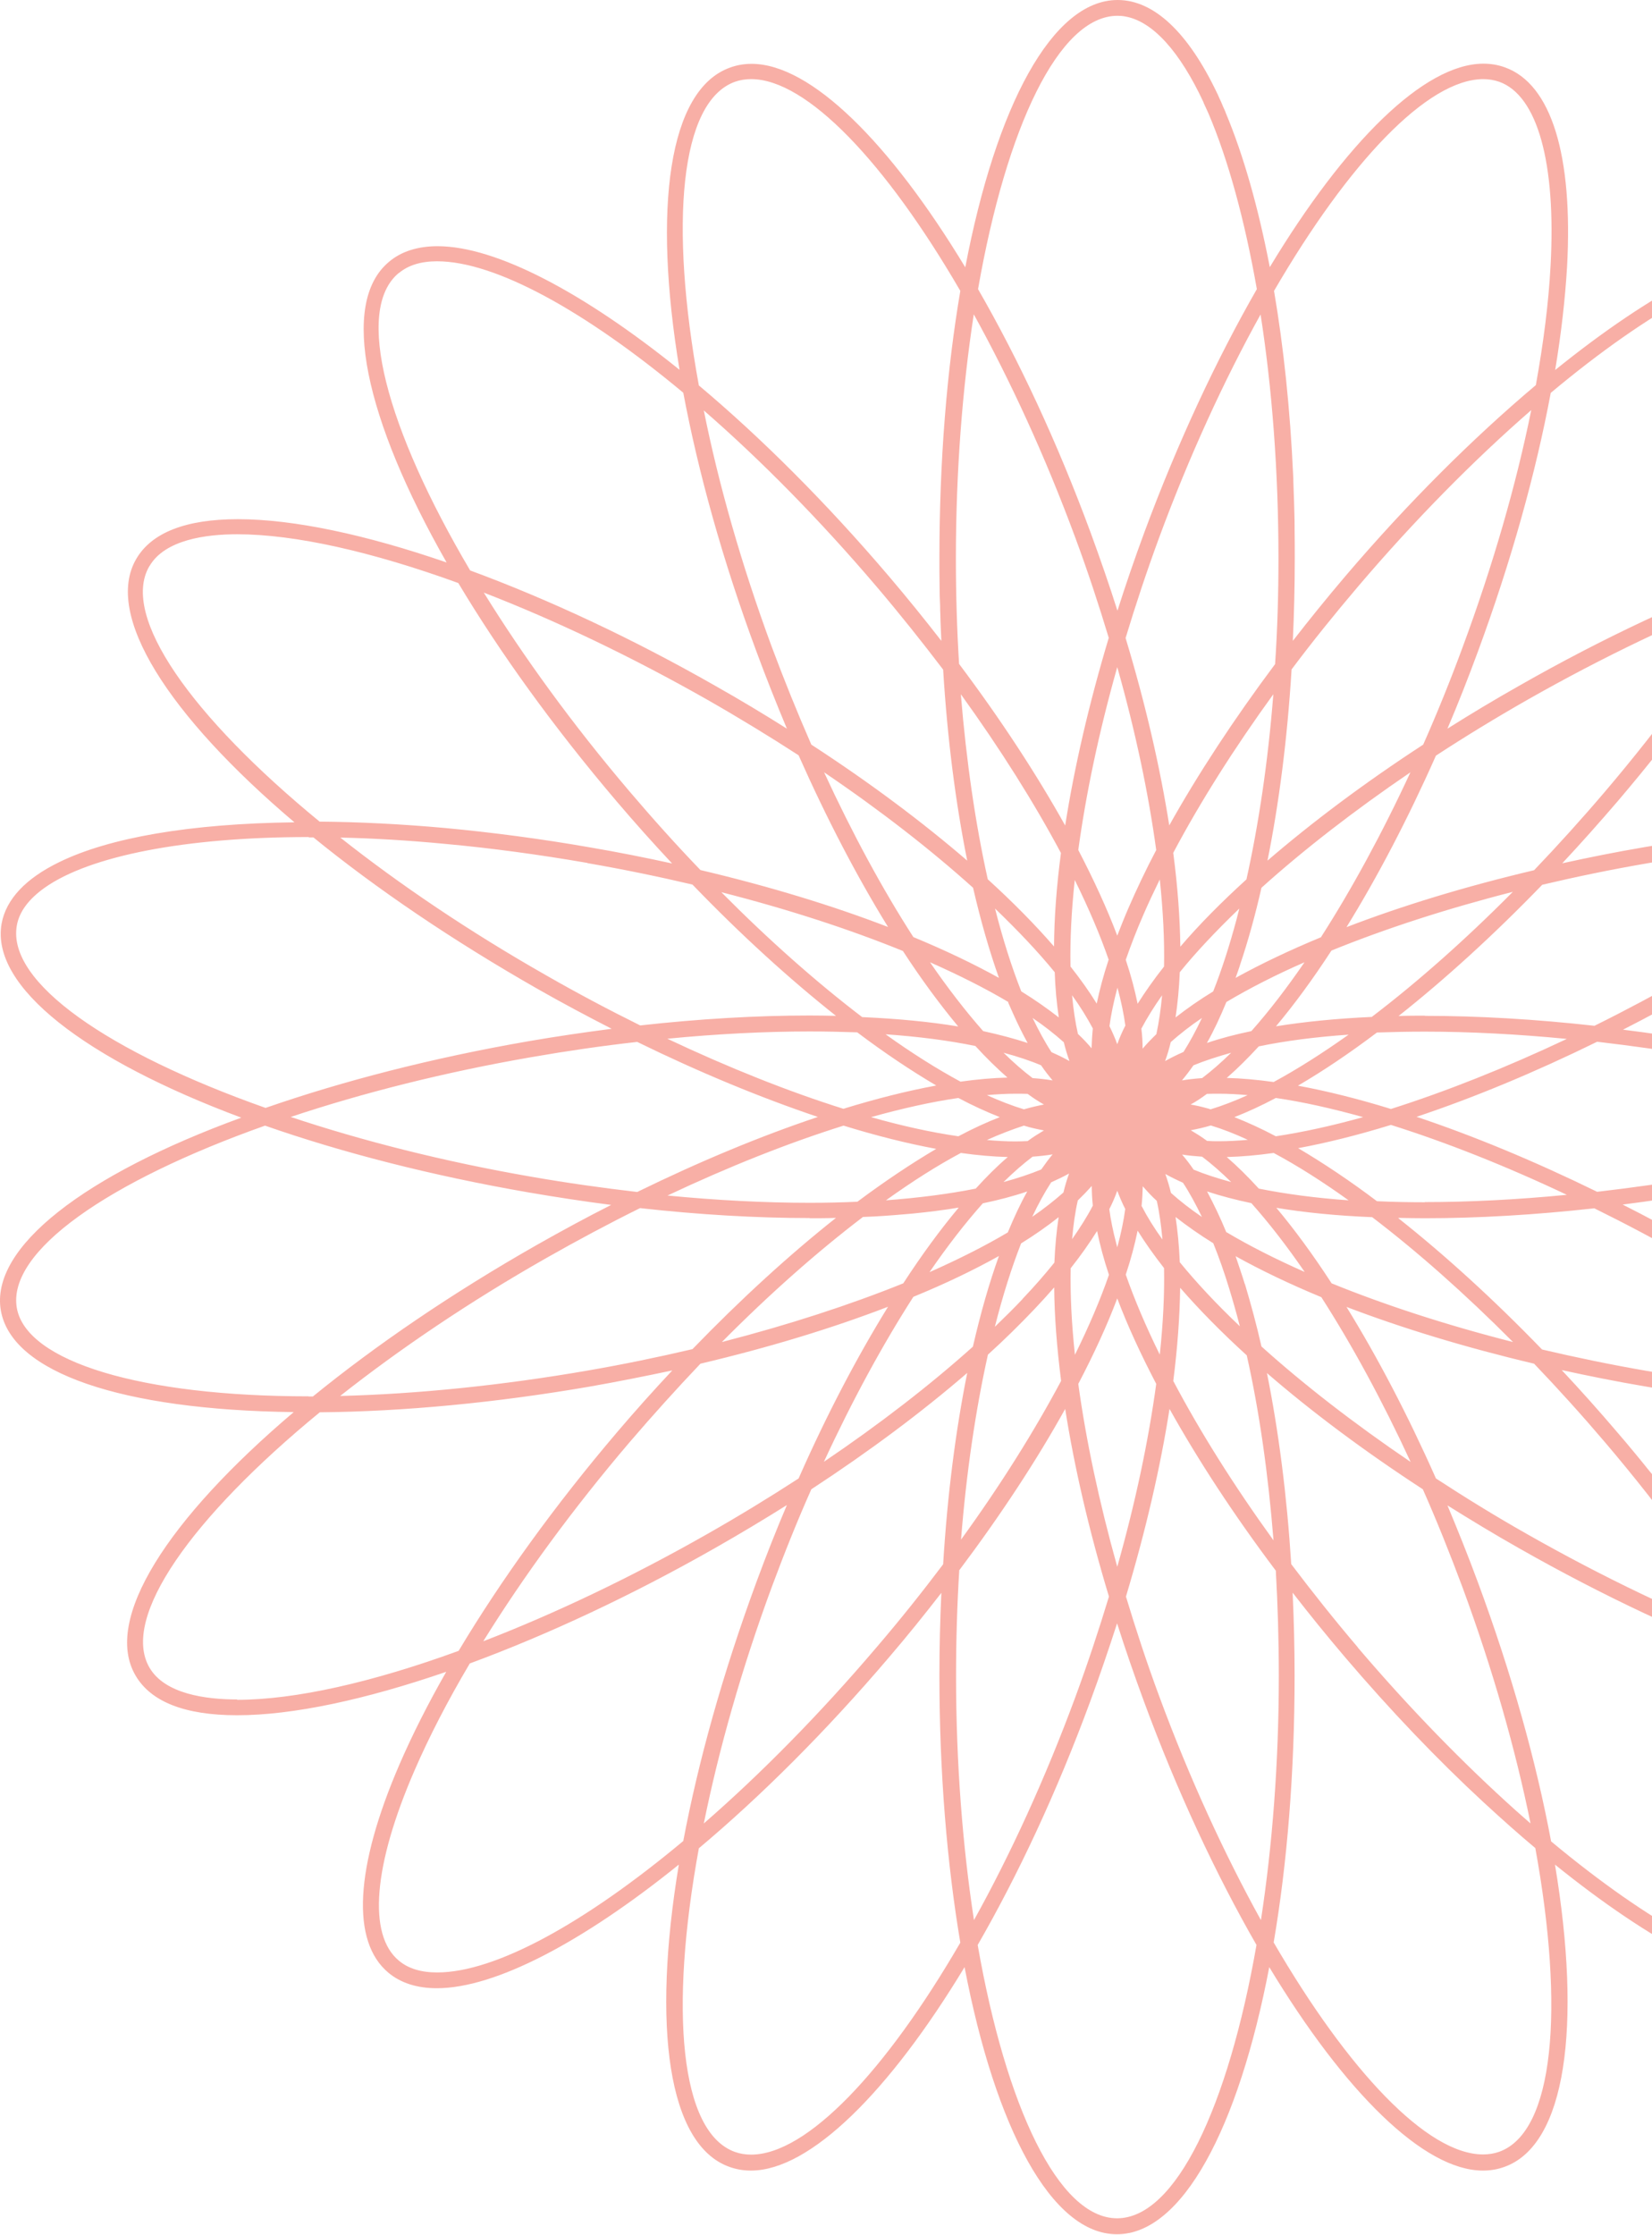 <svg width="88" height="119" viewBox="0 0 88 119" fill="none" xmlns="http://www.w3.org/2000/svg">
<path d="M118.105 69.649C117.595 72.501 111.499 74.343 102.563 74.343H102.337C98.996 71.623 94.939 68.856 90.372 66.258C89.06 65.512 87.749 64.803 86.437 64.142C87.909 63.953 89.381 63.736 90.862 63.481C95.911 62.603 100.686 61.375 104.866 59.92C113.207 62.877 118.643 66.617 118.095 69.639L118.105 69.649ZM111.037 88.794C110.216 90.192 108.046 90.485 106.366 90.485C103.28 90.485 99.166 89.55 94.59 87.888C92.816 84.912 90.608 81.758 88.041 78.546C87.956 78.442 87.862 78.329 87.777 78.225C87.56 77.951 87.343 77.687 87.116 77.413C86.795 77.026 86.475 76.638 86.144 76.26C85.172 75.118 84.182 74.013 83.191 72.955C84.616 73.266 86.069 73.559 87.569 73.814C92.542 74.674 97.496 75.146 101.959 75.184C108.772 80.775 112.585 86.131 111.028 88.785L111.037 88.794ZM79.86 114.58C79.596 114.674 79.303 114.721 79.001 114.721C76.019 114.721 71.82 110.263 67.847 103.434C68.565 99.231 68.961 94.395 68.961 89.21C68.961 87.727 68.923 86.254 68.857 84.808C69.744 85.951 70.669 87.094 71.65 88.246C74.066 91.08 76.557 93.687 79.02 95.963C79.954 96.823 80.87 97.644 81.785 98.409C83.351 107.014 82.785 113.531 79.86 114.58ZM59.506 118.122C56.383 118.122 53.589 112.19 52.08 103.567C54.231 99.836 56.298 95.425 58.072 90.608C58.591 89.2 59.062 87.812 59.506 86.442C59.94 87.812 60.421 89.2 60.94 90.608C62.714 95.415 64.781 99.826 66.932 103.567C65.422 112.19 62.629 118.122 59.506 118.122ZM40.011 114.731C39.709 114.731 39.416 114.684 39.152 114.589C36.217 113.541 35.651 107.023 37.227 98.419C40.558 95.623 44.031 92.157 47.352 88.256C48.333 87.113 49.258 85.961 50.145 84.818C50.079 86.254 50.041 87.718 50.041 89.219C50.041 94.405 50.447 99.241 51.155 103.444C47.192 110.273 42.983 114.731 40.011 114.731ZM23.28 105.031C22.431 105.031 21.752 104.823 21.252 104.407C19.581 103.028 19.883 99.335 22.082 94.272C22.865 92.468 23.856 90.551 25.026 88.577C29.15 87.056 33.632 84.969 38.095 82.428C39.407 81.682 40.681 80.917 41.917 80.142C41.351 81.474 40.813 82.834 40.294 84.242C38.492 89.134 37.189 93.829 36.397 98.032C31.169 102.395 26.394 105.031 23.29 105.031H23.28ZM12.636 90.494C10.957 90.494 8.786 90.202 7.965 88.804C6.408 86.14 10.221 80.794 17.034 75.203C21.487 75.165 26.441 74.693 31.424 73.833C32.924 73.569 34.387 73.276 35.812 72.974C34.821 74.031 33.83 75.136 32.858 76.279C29.555 80.161 26.687 84.138 24.431 87.906C19.846 89.578 15.731 90.513 12.636 90.513V90.494ZM16.439 74.353C7.512 74.353 1.417 72.511 0.898 69.658C0.36 66.636 5.786 62.895 14.118 59.939C18.194 61.365 22.95 62.593 28.131 63.491C29.612 63.746 31.093 63.972 32.556 64.161C31.244 64.822 29.942 65.531 28.621 66.277C24.054 68.874 20.006 71.642 16.666 74.362H16.43L16.439 74.353ZM7.965 30.14C8.786 28.742 10.957 28.449 12.636 28.449C15.722 28.449 19.836 29.384 24.413 31.046C26.611 34.721 29.461 38.688 32.849 42.673C33.821 43.816 34.811 44.921 35.802 45.979C34.377 45.667 32.915 45.375 31.414 45.12C28.819 44.666 26.224 44.326 23.705 44.09C21.402 43.882 19.157 43.769 17.024 43.75C10.211 38.159 6.399 32.813 7.956 30.149L7.965 30.14ZM21.252 14.536C21.752 14.121 22.431 13.913 23.28 13.913C26.385 13.913 31.169 16.557 36.397 20.912C37.189 25.115 38.482 29.809 40.294 34.692C40.813 36.099 41.36 37.469 41.917 38.801C40.69 38.026 39.416 37.261 38.095 36.515C33.641 33.974 29.169 31.896 25.045 30.376C20.582 22.82 18.855 16.51 21.242 14.536H21.252ZM39.152 4.354C39.416 4.26 39.709 4.213 40.011 4.213C42.983 4.213 47.192 8.671 51.155 15.49C50.438 19.693 50.041 24.529 50.041 29.724C50.041 30.225 50.041 30.725 50.051 31.226C50.051 31.575 50.06 31.925 50.079 32.274C50.079 32.407 50.079 32.548 50.089 32.68C50.098 33.172 50.126 33.653 50.145 34.126C49.258 32.983 48.333 31.84 47.352 30.687C44.031 26.787 40.558 23.32 37.227 20.524C35.651 11.92 36.217 5.412 39.152 4.354ZM79.001 4.213C79.303 4.213 79.586 4.26 79.86 4.354C81.898 5.082 82.898 8.661 82.596 14.158C82.493 16.123 82.219 18.258 81.813 20.506C78.482 23.311 74.991 26.777 71.66 30.687C70.688 31.83 69.763 32.973 68.867 34.126C68.933 32.69 68.97 31.226 68.97 29.724C68.97 29.204 68.97 28.695 68.961 28.175C68.961 28.118 68.961 28.062 68.961 28.005C68.961 27.58 68.942 27.155 68.933 26.73C68.923 26.361 68.904 26.012 68.895 25.653C68.895 25.54 68.895 25.427 68.885 25.323C68.725 21.79 68.376 18.484 67.866 15.49C71.839 8.661 76.038 4.213 79.02 4.213H79.001ZM95.731 13.913C96.571 13.913 97.26 14.13 97.76 14.536C100.148 16.51 98.43 22.82 93.967 30.376C89.843 31.896 85.38 33.974 80.926 36.515C79.605 37.261 78.331 38.026 77.104 38.801C77.671 37.469 78.209 36.099 78.728 34.692C80.483 29.932 81.804 25.219 82.606 20.921C87.833 16.548 92.627 13.903 95.731 13.903V13.913ZM106.376 28.449C108.055 28.449 110.226 28.742 111.046 30.14C112.132 32 110.565 35.363 106.753 39.386C105.394 40.822 103.799 42.286 102.016 43.741C97.553 43.779 92.58 44.251 87.597 45.11C86.097 45.365 84.635 45.658 83.219 45.97C84.21 44.912 85.191 43.807 86.173 42.664C89.56 38.688 92.41 34.721 94.609 31.037C99.185 29.375 103.299 28.439 106.385 28.439L106.376 28.449ZM75.463 59.467C78.492 58.456 81.747 57.106 85.078 55.472C86.937 55.689 88.834 55.953 90.73 56.284C95.373 57.087 99.742 58.201 103.573 59.476C99.695 60.77 95.326 61.857 90.73 62.65C88.834 62.981 86.946 63.245 85.078 63.462C81.738 61.828 78.482 60.478 75.453 59.467H75.463ZM75.897 64.019C75.019 64.019 74.17 64.001 73.349 63.963C71.896 62.867 70.48 61.923 69.15 61.139C70.688 60.855 72.339 60.44 74.094 59.901C77.01 60.818 80.19 62.074 83.464 63.623C80.832 63.878 78.284 64.01 75.897 64.01V64.019ZM74.5 64.851C74.962 64.86 75.415 64.87 75.897 64.87C78.728 64.87 81.785 64.69 84.927 64.341C86.588 65.162 88.277 66.05 89.947 67.014C94.033 69.337 97.751 71.85 100.903 74.343C96.779 74.249 92.268 73.786 87.739 73.002C85.823 72.671 83.955 72.284 82.143 71.859C79.567 69.195 76.972 66.834 74.491 64.87L74.5 64.851ZM93.259 87.396C89.475 85.932 85.408 83.996 81.351 81.692C79.662 80.737 78.039 79.736 76.491 78.726C74.991 75.344 73.377 72.265 71.726 69.592C74.67 70.716 78.039 71.746 81.719 72.615C82.993 73.946 84.257 75.344 85.503 76.808C88.532 80.369 91.155 83.987 93.259 87.387V87.396ZM72.32 87.708C71.075 86.244 69.895 84.761 68.782 83.288C68.555 79.661 68.112 76.213 67.489 73.115C69.857 75.165 72.66 77.262 75.793 79.302C76.538 80.983 77.237 82.73 77.906 84.525C79.52 88.898 80.737 93.186 81.53 97.097C81.275 96.879 81.03 96.653 80.766 96.426C77.973 93.923 75.094 90.976 72.311 87.708H72.32ZM57.439 73.691C58.279 72.086 58.977 70.565 59.515 69.139C60.053 70.565 60.752 72.086 61.591 73.691C61.185 76.667 60.497 79.963 59.515 83.429C58.543 79.963 57.845 76.657 57.439 73.691ZM52.636 72.124C53.523 71.321 54.344 70.508 55.099 69.715C55.477 69.318 55.826 68.931 56.156 68.553C56.166 70.074 56.298 71.746 56.524 73.531C55.109 76.185 53.316 79.056 51.193 81.984C51.476 78.395 51.976 75.052 52.627 72.124H52.636ZM51.523 73.106C50.91 76.157 50.466 79.585 50.24 83.297C49.136 84.761 47.956 86.244 46.701 87.708C43.672 91.269 40.52 94.461 37.491 97.097C38.284 93.186 39.492 88.898 41.105 84.525C41.775 82.721 42.474 80.974 43.219 79.302C46.295 77.29 49.107 75.193 51.513 73.115L51.523 73.106ZM48.654 69.054C50.343 68.364 51.872 67.628 53.212 66.881C52.693 68.317 52.231 69.942 51.825 71.708C49.541 73.757 46.852 75.835 43.889 77.838C45.399 74.57 47.022 71.595 48.654 69.054ZM47.305 69.583C45.654 72.256 44.031 75.344 42.54 78.726C40.983 79.736 39.36 80.728 37.68 81.682C33.613 83.996 29.537 85.932 25.743 87.396C27.885 83.939 30.527 80.331 33.528 76.808C34.783 75.344 36.047 73.946 37.312 72.615C40.992 71.746 44.361 70.716 47.305 69.583ZM45.946 64.803C46.163 64.794 46.371 64.785 46.588 64.775C47.277 64.737 47.947 64.681 48.588 64.624C49.456 64.539 50.287 64.435 51.07 64.303C50.089 65.474 49.098 66.825 48.116 68.336C45.285 69.479 42.011 70.546 38.454 71.462C41.002 68.893 43.549 66.645 45.956 64.813L45.946 64.803ZM43.134 64.87C43.606 64.87 44.068 64.87 44.531 64.851C42.049 66.815 39.463 69.177 36.887 71.84C35.076 72.265 33.207 72.652 31.292 72.983C26.762 73.767 22.242 74.23 18.119 74.334C21.28 71.84 24.988 69.328 29.074 67.004C30.754 66.05 32.433 65.153 34.094 64.331C37.236 64.681 40.294 64.86 43.125 64.86L43.134 64.87ZM15.486 59.476C19.308 58.201 23.667 57.096 28.3 56.293C30.197 55.963 32.084 55.689 33.943 55.481C37.284 57.115 40.539 58.456 43.568 59.476C40.539 60.487 37.284 61.838 33.943 63.472C32.084 63.255 30.197 62.99 28.3 62.659C23.667 61.857 19.308 60.752 15.486 59.476ZM16.458 44.591C16.533 44.591 16.618 44.591 16.694 44.591C20.034 47.311 24.092 50.069 28.649 52.666C29.961 53.413 31.273 54.111 32.584 54.782C31.122 54.971 29.64 55.188 28.159 55.443C22.978 56.341 18.223 57.578 14.146 58.995C5.786 56.038 0.35 52.307 0.898 49.276C1.03 48.529 1.549 47.859 2.389 47.264C4.776 45.583 9.834 44.572 16.439 44.572L16.458 44.591ZM31.292 45.96C33.207 46.291 35.076 46.678 36.887 47.103C39.463 49.776 42.049 52.128 44.531 54.093C44.078 54.083 43.615 54.074 43.134 54.074C40.294 54.074 37.246 54.253 34.104 54.603C32.443 53.781 30.763 52.893 29.084 51.93C24.998 49.606 21.28 47.094 18.128 44.6C19.912 44.638 21.761 44.751 23.658 44.931C26.149 45.157 28.725 45.507 31.292 45.951V45.96ZM47.305 49.361C44.361 48.227 40.992 47.198 37.312 46.329C36.038 45.006 34.774 43.599 33.528 42.135C30.499 38.574 27.876 34.957 25.771 31.556C29.555 33.02 33.622 34.957 37.68 37.261C39.369 38.225 40.992 39.216 42.54 40.218C44.04 43.599 45.654 46.688 47.305 49.361ZM51.834 47.273C52.24 49.03 52.702 50.636 53.212 52.071C51.863 51.325 50.343 50.598 48.654 49.899C47.022 47.368 45.408 44.392 43.898 41.124C46.909 43.164 49.589 45.252 51.834 47.273ZM51.523 45.828C49.154 43.788 46.361 41.691 43.219 39.651C42.483 37.97 41.775 36.222 41.105 34.428C39.492 30.055 38.274 25.767 37.491 21.856C40.52 24.491 43.672 27.684 46.701 31.245C47.947 32.709 49.126 34.192 50.24 35.656C50.466 39.358 50.91 42.787 51.523 45.828ZM51.872 16.737C53.806 20.241 55.675 24.284 57.279 28.628C57.949 30.432 58.534 32.218 59.062 33.965C57.996 37.516 57.222 40.888 56.741 43.958C55.222 41.238 53.325 38.329 51.089 35.353C50.976 33.53 50.919 31.651 50.919 29.733C50.919 25.096 51.268 20.666 51.872 16.737ZM67.517 45.828C68.131 42.787 68.574 39.349 68.801 35.646C69.905 34.173 71.094 32.699 72.33 31.245C75.368 27.674 78.529 24.482 81.568 21.837C80.766 25.804 79.529 30.092 77.925 34.428C77.265 36.222 76.557 37.97 75.812 39.651C72.679 41.691 69.886 43.788 67.517 45.828ZM70.386 49.899C68.697 50.598 67.168 51.325 65.819 52.071C65.904 51.826 65.998 51.58 66.073 51.325C66.489 50.088 66.866 48.728 67.196 47.273C69.442 45.252 72.132 43.164 75.132 41.124C73.623 44.383 71.999 47.358 70.376 49.889L70.386 49.899ZM71.726 49.37C73.377 46.697 74.991 43.618 76.491 40.236C78.039 39.226 79.662 38.234 81.351 37.271C85.408 34.966 89.475 33.03 93.259 31.566C91.155 34.966 88.532 38.584 85.503 42.145C84.257 43.608 82.983 45.016 81.719 46.338C78.039 47.207 74.67 48.237 71.726 49.37ZM73.094 54.149C71.216 54.234 69.499 54.404 67.97 54.65C68.951 53.479 69.942 52.128 70.924 50.617C73.755 49.465 77.029 48.397 80.586 47.49C78.039 50.059 75.491 52.307 73.085 54.14L73.094 54.149ZM75.897 54.083C75.425 54.083 74.962 54.083 74.5 54.102C76.982 52.138 79.567 49.786 82.153 47.113C83.955 46.688 85.823 46.3 87.749 45.97C92.287 45.176 96.807 44.723 100.95 44.619C97.741 47.141 94.005 49.644 89.957 51.949C88.277 52.903 86.597 53.8 84.936 54.622C81.794 54.272 78.746 54.093 75.906 54.093L75.897 54.083ZM69.15 57.805C70.48 57.03 71.896 56.076 73.349 54.98C74.17 54.952 75.019 54.933 75.887 54.933C78.275 54.933 80.832 55.066 83.464 55.321C80.181 56.87 77.01 58.126 74.094 59.051C72.349 58.513 70.688 58.097 69.15 57.814V57.805ZM65.753 59.486C66.46 59.212 67.196 58.872 67.961 58.466C69.395 58.673 70.952 59.023 72.613 59.486C70.952 59.949 69.395 60.289 67.961 60.506C67.196 60.1 66.451 59.76 65.753 59.486ZM67.97 64.312C69.499 64.567 71.216 64.737 73.094 64.813C75.5 66.645 78.039 68.893 80.596 71.462C77.038 70.556 73.764 69.488 70.933 68.336C69.952 66.825 68.961 65.474 67.98 64.303L67.97 64.312ZM65.328 65.625C64.998 64.822 64.649 64.105 64.299 63.443C65.017 63.679 65.8 63.887 66.659 64.067C67.593 65.115 68.546 66.343 69.499 67.731C67.942 67.042 66.545 66.334 65.338 65.616L65.328 65.625ZM66.309 68.374C66.149 67.854 65.979 67.363 65.819 66.891C67.159 67.637 68.697 68.374 70.386 69.073C72.018 71.614 73.632 74.579 75.142 77.847C72.132 75.807 69.442 73.72 67.196 71.698C66.932 70.527 66.63 69.432 66.319 68.383L66.309 68.374ZM62.846 67.212C62.809 66.343 62.733 65.54 62.62 64.803C63.214 65.266 63.884 65.739 64.63 66.201C64.932 66.948 65.215 67.75 65.479 68.619C65.677 69.262 65.866 69.932 66.045 70.622C64.809 69.451 63.733 68.298 62.846 67.212ZM62.497 73.55C62.724 71.765 62.846 70.093 62.865 68.572C63.875 69.734 65.064 70.943 66.413 72.171C67.083 75.146 67.555 78.48 67.838 82.022C65.715 79.085 63.913 76.213 62.507 73.55H62.497ZM57.411 63.925C57.685 63.661 57.93 63.406 58.157 63.151C58.157 63.481 58.175 63.831 58.213 64.199C57.921 64.766 57.543 65.361 57.109 65.984C57.175 65.238 57.27 64.549 57.411 63.934V63.925ZM55.986 62.962C56.326 62.81 56.656 62.65 56.949 62.489C56.836 62.801 56.732 63.141 56.647 63.5C56.166 63.925 55.618 64.359 54.986 64.794C55.307 64.114 55.637 63.51 55.986 62.971V62.962ZM54.722 63.443C54.354 64.095 54.014 64.832 53.684 65.625C52.476 66.343 51.07 67.051 49.513 67.741C50.466 66.353 51.419 65.125 52.353 64.076C53.212 63.897 54.005 63.689 54.722 63.443ZM51.051 58.466C51.815 58.872 52.561 59.212 53.259 59.486C52.551 59.76 51.815 60.1 51.051 60.506C49.617 60.298 48.06 59.958 46.399 59.486C48.06 59.023 49.617 58.673 51.051 58.466ZM49.862 57.805C48.324 58.088 46.673 58.504 44.927 59.042C42.011 58.126 38.831 56.86 35.547 55.311C38.18 55.056 40.728 54.924 43.125 54.924C44.002 54.924 44.852 54.943 45.663 54.971C47.116 56.067 48.532 57.011 49.862 57.795V57.805ZM51.957 55.698C52.533 56.331 53.108 56.888 53.665 57.38C52.882 57.398 52.051 57.474 51.164 57.597C49.909 56.917 48.569 56.076 47.173 55.075C48.937 55.198 50.541 55.406 51.957 55.698ZM48.088 50.626C49.069 52.138 50.07 53.488 51.042 54.659C49.513 54.404 47.796 54.244 45.927 54.159C43.521 52.326 40.973 50.078 38.425 47.509C41.983 48.416 45.257 49.483 48.088 50.636V50.626ZM56.147 50.4C55.146 49.247 53.967 48.048 52.617 46.82C51.966 43.892 51.476 40.558 51.183 36.968C53.297 39.897 55.099 42.768 56.515 45.422C56.279 47.217 56.156 48.879 56.147 50.4ZM59.053 51.108C58.779 51.939 58.572 52.714 58.421 53.441C58.024 52.799 57.562 52.147 57.024 51.467C56.996 50.078 57.071 48.529 57.251 46.858C57.996 48.369 58.609 49.804 59.062 51.117L59.053 51.108ZM61.582 45.28C61.025 46.338 60.535 47.377 60.1 48.378C59.883 48.879 59.695 49.361 59.515 49.823C58.977 48.397 58.279 46.877 57.439 45.261C57.845 42.286 58.534 38.99 59.515 35.523C60.497 38.99 61.185 42.296 61.591 45.271L61.582 45.28ZM62.29 43.986C61.808 40.917 61.035 37.535 59.959 33.974C60.487 32.227 61.082 30.432 61.742 28.638C63.346 24.293 65.205 20.25 67.149 16.746C67.763 20.675 68.102 25.105 68.102 29.743C68.102 31.66 68.046 33.54 67.923 35.363C65.734 38.291 63.818 41.209 62.271 43.977L62.29 43.986ZM66.394 46.829C65.054 48.048 63.865 49.247 62.875 50.409C62.856 48.888 62.733 47.207 62.497 45.413C63.931 42.711 65.734 39.859 67.829 36.968C67.546 40.567 67.045 43.911 66.394 46.839V46.829ZM64.63 52.789C63.884 53.243 63.214 53.715 62.62 54.178C62.733 53.431 62.809 52.629 62.846 51.769C63.724 50.683 64.8 49.55 66.017 48.378C65.97 48.567 65.922 48.756 65.875 48.935C65.498 50.343 65.083 51.637 64.63 52.78V52.789ZM64.29 55.538C64.658 54.886 64.998 54.159 65.328 53.356C66.536 52.638 67.932 51.92 69.489 51.24C68.536 52.629 67.583 53.866 66.659 54.905C65.8 55.084 65.007 55.292 64.29 55.538ZM64.035 57.408C63.658 57.436 63.29 57.474 62.96 57.531C63.167 57.285 63.375 57.011 63.573 56.728C64.167 56.482 64.847 56.265 65.583 56.057C65.054 56.577 64.535 57.03 64.035 57.408ZM65.347 57.398C65.913 56.907 66.479 56.341 67.055 55.717C68.47 55.424 70.075 55.217 71.839 55.094C70.442 56.086 69.103 56.936 67.847 57.616C66.96 57.493 66.121 57.417 65.347 57.398ZM64.299 59.014C63.998 58.929 63.705 58.862 63.422 58.815C63.715 58.655 63.998 58.466 64.29 58.248C64.507 58.239 64.724 58.239 64.932 58.239C65.413 58.239 65.932 58.267 66.46 58.315C65.772 58.626 65.111 58.881 64.488 59.07C64.432 59.051 64.366 59.032 64.309 59.014H64.299ZM65.347 61.611C66.13 61.592 66.96 61.517 67.847 61.394C69.103 62.064 70.442 62.914 71.839 63.916C70.075 63.793 68.47 63.576 67.055 63.292C66.479 62.659 65.904 62.093 65.347 61.611ZM62.969 61.479C63.309 61.535 63.658 61.564 64.035 61.592C64.535 61.97 65.054 62.423 65.583 62.943C64.847 62.744 64.177 62.527 63.582 62.282C63.384 61.989 63.177 61.724 62.969 61.479ZM62.063 62.508C62.356 62.669 62.676 62.829 63.016 62.98C63.365 63.51 63.696 64.123 64.026 64.803C63.403 64.378 62.846 63.944 62.374 63.519C62.29 63.16 62.186 62.829 62.073 62.508H62.063ZM60.808 64.237C60.846 63.868 60.865 63.51 60.874 63.169C61.101 63.425 61.337 63.689 61.62 63.944C61.761 64.567 61.855 65.257 61.922 66.003C61.478 65.389 61.11 64.794 60.818 64.227L60.808 64.237ZM54.995 61.592C55.373 61.564 55.741 61.526 56.071 61.469C55.864 61.715 55.665 61.989 55.467 62.272C54.873 62.518 54.193 62.744 53.457 62.943C53.986 62.423 54.505 61.97 55.005 61.592H54.995ZM53.684 61.611C53.118 62.093 52.551 62.659 51.976 63.292C50.56 63.576 48.956 63.783 47.192 63.916C48.588 62.914 49.928 62.064 51.183 61.394C52.07 61.517 52.91 61.592 53.684 61.611ZM55.609 60.194C55.326 60.364 55.033 60.544 54.741 60.761C54.524 60.77 54.307 60.78 54.099 60.78C53.618 60.78 53.099 60.752 52.57 60.704C53.259 60.393 53.929 60.138 54.542 59.939C54.91 60.053 55.26 60.128 55.609 60.194ZM54.741 58.248C55.033 58.466 55.326 58.655 55.609 58.815C55.269 58.881 54.91 58.966 54.542 59.07C53.92 58.881 53.259 58.626 52.57 58.315C53.099 58.267 53.618 58.239 54.099 58.239C54.307 58.239 54.524 58.239 54.741 58.248ZM55.458 56.728C55.656 57.021 55.864 57.285 56.071 57.531C55.731 57.474 55.382 57.436 55.005 57.408C54.505 57.03 53.986 56.577 53.457 56.057C54.193 56.256 54.863 56.473 55.458 56.728ZM53.703 53.365C53.703 53.365 53.712 53.403 53.721 53.422C53.75 53.479 53.769 53.535 53.797 53.592C53.863 53.743 53.92 53.875 53.986 54.017C54.231 54.565 54.486 55.075 54.741 55.538C54.023 55.302 53.231 55.094 52.372 54.905C51.447 53.856 50.494 52.629 49.541 51.24C51.098 51.93 52.504 52.638 53.712 53.356L53.703 53.365ZM58.157 55.831C57.94 55.575 57.694 55.311 57.42 55.056C57.279 54.433 57.175 53.743 57.109 52.997C57.553 53.611 57.911 54.197 58.213 54.763C58.175 55.141 58.157 55.49 58.147 55.831H58.157ZM59.94 54.622C59.77 54.952 59.629 55.283 59.515 55.604C59.402 55.292 59.261 54.971 59.1 54.64C59.185 54.008 59.327 53.328 59.525 52.591C59.723 53.318 59.864 53.998 59.949 54.631L59.94 54.622ZM61.61 55.056C61.337 55.321 61.091 55.575 60.865 55.84C60.865 55.5 60.846 55.151 60.799 54.773C61.101 54.206 61.469 53.611 61.903 52.997C61.837 53.743 61.733 54.433 61.601 55.056H61.61ZM63.035 56.019C62.686 56.171 62.365 56.331 62.063 56.501C62.176 56.19 62.28 55.849 62.365 55.49C62.846 55.066 63.394 54.631 64.026 54.206C63.705 54.886 63.375 55.49 63.035 56.029V56.019ZM56.666 55.49C56.751 55.849 56.854 56.18 56.968 56.501C56.675 56.331 56.354 56.18 56.014 56.029C55.665 55.5 55.335 54.886 55.005 54.206C55.628 54.631 56.184 55.066 56.656 55.49H56.666ZM64.299 60.752C64.007 60.534 63.715 60.355 63.431 60.185C63.771 60.119 64.13 60.043 64.498 59.93C65.12 60.119 65.781 60.374 66.47 60.695C65.941 60.742 65.422 60.77 64.941 60.77C64.734 60.77 64.526 60.77 64.299 60.752ZM62.007 51.467C61.469 52.147 60.997 52.818 60.6 53.45C60.45 52.714 60.242 51.93 59.968 51.108C60.233 50.352 60.535 49.559 60.903 48.718C61.167 48.104 61.469 47.471 61.78 46.829C61.959 48.511 62.035 50.078 62.007 51.476V51.467ZM56.184 51.769C56.213 52.629 56.288 53.431 56.401 54.178C55.807 53.715 55.137 53.243 54.401 52.789C53.891 51.495 53.419 50.012 53.004 48.378C54.222 49.55 55.297 50.683 56.184 51.769ZM59.459 66.201C59.289 65.559 59.166 64.955 59.091 64.388C59.261 64.057 59.402 63.727 59.515 63.406C59.638 63.727 59.77 64.048 59.94 64.378C59.855 65.011 59.714 65.691 59.515 66.419C59.496 66.343 59.478 66.277 59.459 66.201ZM61.78 72.133C61.035 70.622 60.431 69.195 59.968 67.873C60.242 67.051 60.45 66.267 60.6 65.531C60.997 66.173 61.469 66.834 62.007 67.524C62.035 68.912 61.959 70.461 61.78 72.133ZM35.557 63.661C38.841 62.112 42.011 60.855 44.936 59.939C46.682 60.478 48.343 60.893 49.871 61.176C48.541 61.961 47.126 62.905 45.672 63.991C44.852 64.029 44.012 64.048 43.134 64.048C40.747 64.048 38.19 63.916 35.557 63.661ZM54.476 69.167C54.014 69.658 53.514 70.149 52.995 70.65C53.41 69.007 53.882 67.514 54.392 66.211C55.137 65.748 55.797 65.285 56.392 64.813C56.279 65.559 56.203 66.362 56.166 67.231C55.665 67.854 55.099 68.506 54.467 69.167H54.476ZM57.034 67.533C57.572 66.853 58.043 66.183 58.44 65.55C58.591 66.286 58.798 67.061 59.072 67.883C58.619 69.195 58.005 70.631 57.26 72.142C57.081 70.471 57.005 68.922 57.034 67.533ZM64.111 5.469C64.148 5.554 64.186 5.639 64.233 5.733C64.281 5.837 64.328 5.941 64.375 6.045C65.422 8.501 66.3 11.703 66.951 15.396C64.809 19.127 62.742 23.537 60.959 28.345C60.44 29.752 59.959 31.15 59.525 32.52C59.091 31.15 58.609 29.762 58.09 28.345C56.316 23.537 54.25 19.127 52.099 15.396C53.608 6.782 56.401 0.841 59.525 0.841C59.666 0.841 59.798 0.85 59.94 0.878C61.403 1.133 62.856 2.749 64.12 5.469H64.111ZM51.089 83.628C53.325 80.653 55.231 77.743 56.741 75.023C57.222 78.083 57.996 81.455 59.072 85.016C58.543 86.763 57.949 88.558 57.288 90.353C55.684 94.698 53.825 98.749 51.882 102.244C51.278 98.315 50.928 93.885 50.928 89.248C50.928 87.33 50.985 85.451 51.098 83.628H51.089ZM68.121 89.248C68.121 93.885 67.772 98.315 67.168 102.244C65.234 98.749 63.365 94.698 61.761 90.353C61.091 88.549 60.506 86.763 59.978 85.016C61.044 81.465 61.818 78.093 62.299 75.023C63.818 77.743 65.715 80.653 67.961 83.637C68.064 85.47 68.121 87.34 68.121 89.248ZM98.175 97.654C98.213 97.786 98.251 97.918 98.289 98.041C98.336 98.221 98.392 98.409 98.44 98.589C98.44 98.608 98.44 98.627 98.449 98.636C99.062 101.186 98.949 103.094 98.062 104.133C97.977 104.237 97.874 104.332 97.77 104.426C97.27 104.842 96.59 105.049 95.741 105.049C92.636 105.049 87.852 102.405 82.625 98.051C81.841 93.847 80.539 89.153 78.728 84.261C78.209 82.853 77.661 81.493 77.104 80.161C78.331 80.926 79.605 81.701 80.926 82.447C85.38 84.978 89.843 87.066 93.967 88.587C95.892 91.855 97.317 94.886 98.109 97.437C98.128 97.503 98.157 97.578 98.175 97.654ZM102.582 44.619C111.509 44.619 117.605 46.461 118.124 49.323C118.501 51.429 115.859 54.074 110.877 56.558C109.103 57.446 107.102 58.277 104.932 59.051C100.846 57.625 96.071 56.397 90.881 55.49C89.4 55.236 87.918 55.009 86.456 54.829C87.767 54.159 89.07 53.46 90.391 52.714C94.835 50.182 98.912 47.415 102.337 44.638C102.422 44.638 102.507 44.638 102.592 44.638L102.582 44.619ZM106.177 59.495C108.017 58.815 109.725 58.078 111.263 57.313C116.689 54.603 119.426 51.712 118.963 49.172C118.378 45.885 112.556 43.882 103.347 43.779C104.837 42.513 106.196 41.247 107.376 40C111.528 35.627 113.104 31.991 111.792 29.752C110.971 28.345 109.15 27.637 106.376 27.637C103.422 27.637 99.553 28.458 95.26 29.941C99.6 22.328 100.978 16.123 98.317 13.922C97.656 13.384 96.788 13.101 95.741 13.101C92.618 13.101 87.947 15.575 82.842 19.703C83.162 17.776 83.37 15.953 83.474 14.234C83.804 8.255 82.634 4.477 80.171 3.589C79.813 3.457 79.426 3.391 79.02 3.391C75.859 3.391 71.641 7.594 67.64 14.225C67.027 11.041 66.234 8.255 65.3 6.026C65.29 5.988 65.271 5.95 65.262 5.922C65.186 5.752 65.111 5.592 65.045 5.422C64.979 5.289 64.922 5.157 64.866 5.025C64.856 4.997 64.837 4.978 64.828 4.949C63.29 1.728 61.469 0 59.534 0C56.052 0 53.061 5.639 51.419 14.234C47.409 7.603 43.191 3.4 40.039 3.4C39.633 3.4 39.246 3.466 38.888 3.599C35.613 4.77 34.764 11.07 36.199 19.693C31.093 15.575 26.423 13.11 23.309 13.11C22.261 13.11 21.384 13.384 20.733 13.932C18.062 16.132 19.449 22.338 23.79 29.951C19.487 28.468 15.637 27.646 12.674 27.646C9.909 27.646 8.079 28.355 7.258 29.762C5.521 32.737 8.966 38.093 15.684 43.788C10.136 43.854 5.823 44.6 3.143 45.913C1.379 46.773 0.322 47.878 0.086 49.181C-0.518 52.553 4.578 56.426 12.853 59.514C4.54 62.546 -0.556 66.419 0.048 69.8C0.643 73.087 6.446 75.08 15.646 75.193C8.928 80.889 5.474 86.244 7.22 89.219C8.041 90.627 9.862 91.335 12.636 91.335C15.599 91.335 19.468 90.504 23.771 89.021C22.799 90.721 21.969 92.365 21.289 93.932C18.902 99.448 18.694 103.387 20.695 105.049C21.355 105.597 22.224 105.871 23.271 105.871C26.385 105.871 31.056 103.406 36.161 99.288C34.726 107.911 35.576 114.211 38.85 115.382C39.218 115.515 39.596 115.581 40.001 115.581C43.153 115.581 47.371 111.378 51.381 104.747C53.023 113.333 56.014 118.972 59.496 118.972C62.978 118.972 65.97 113.333 67.612 104.747C71.613 111.378 75.84 115.581 78.992 115.581C79.397 115.581 79.784 115.515 80.143 115.382C83.417 114.211 84.266 107.911 82.832 99.288C87.928 103.406 92.599 105.871 95.722 105.871C96.779 105.871 97.647 105.597 98.298 105.049C99.874 103.746 100.072 101.026 98.93 97.238C98.902 97.125 98.864 97.021 98.836 96.908C98.808 96.823 98.77 96.728 98.742 96.634C97.996 94.367 96.817 91.788 95.241 89.021C99.534 90.504 103.394 91.335 106.357 91.335C109.121 91.335 110.952 90.627 111.773 89.219C113.509 86.244 110.065 80.889 103.347 75.193C112.547 75.08 118.36 73.087 118.945 69.8C119.548 66.419 114.443 62.546 106.159 59.458L106.177 59.495Z" fill="#F8AFA6"/>
</svg>
